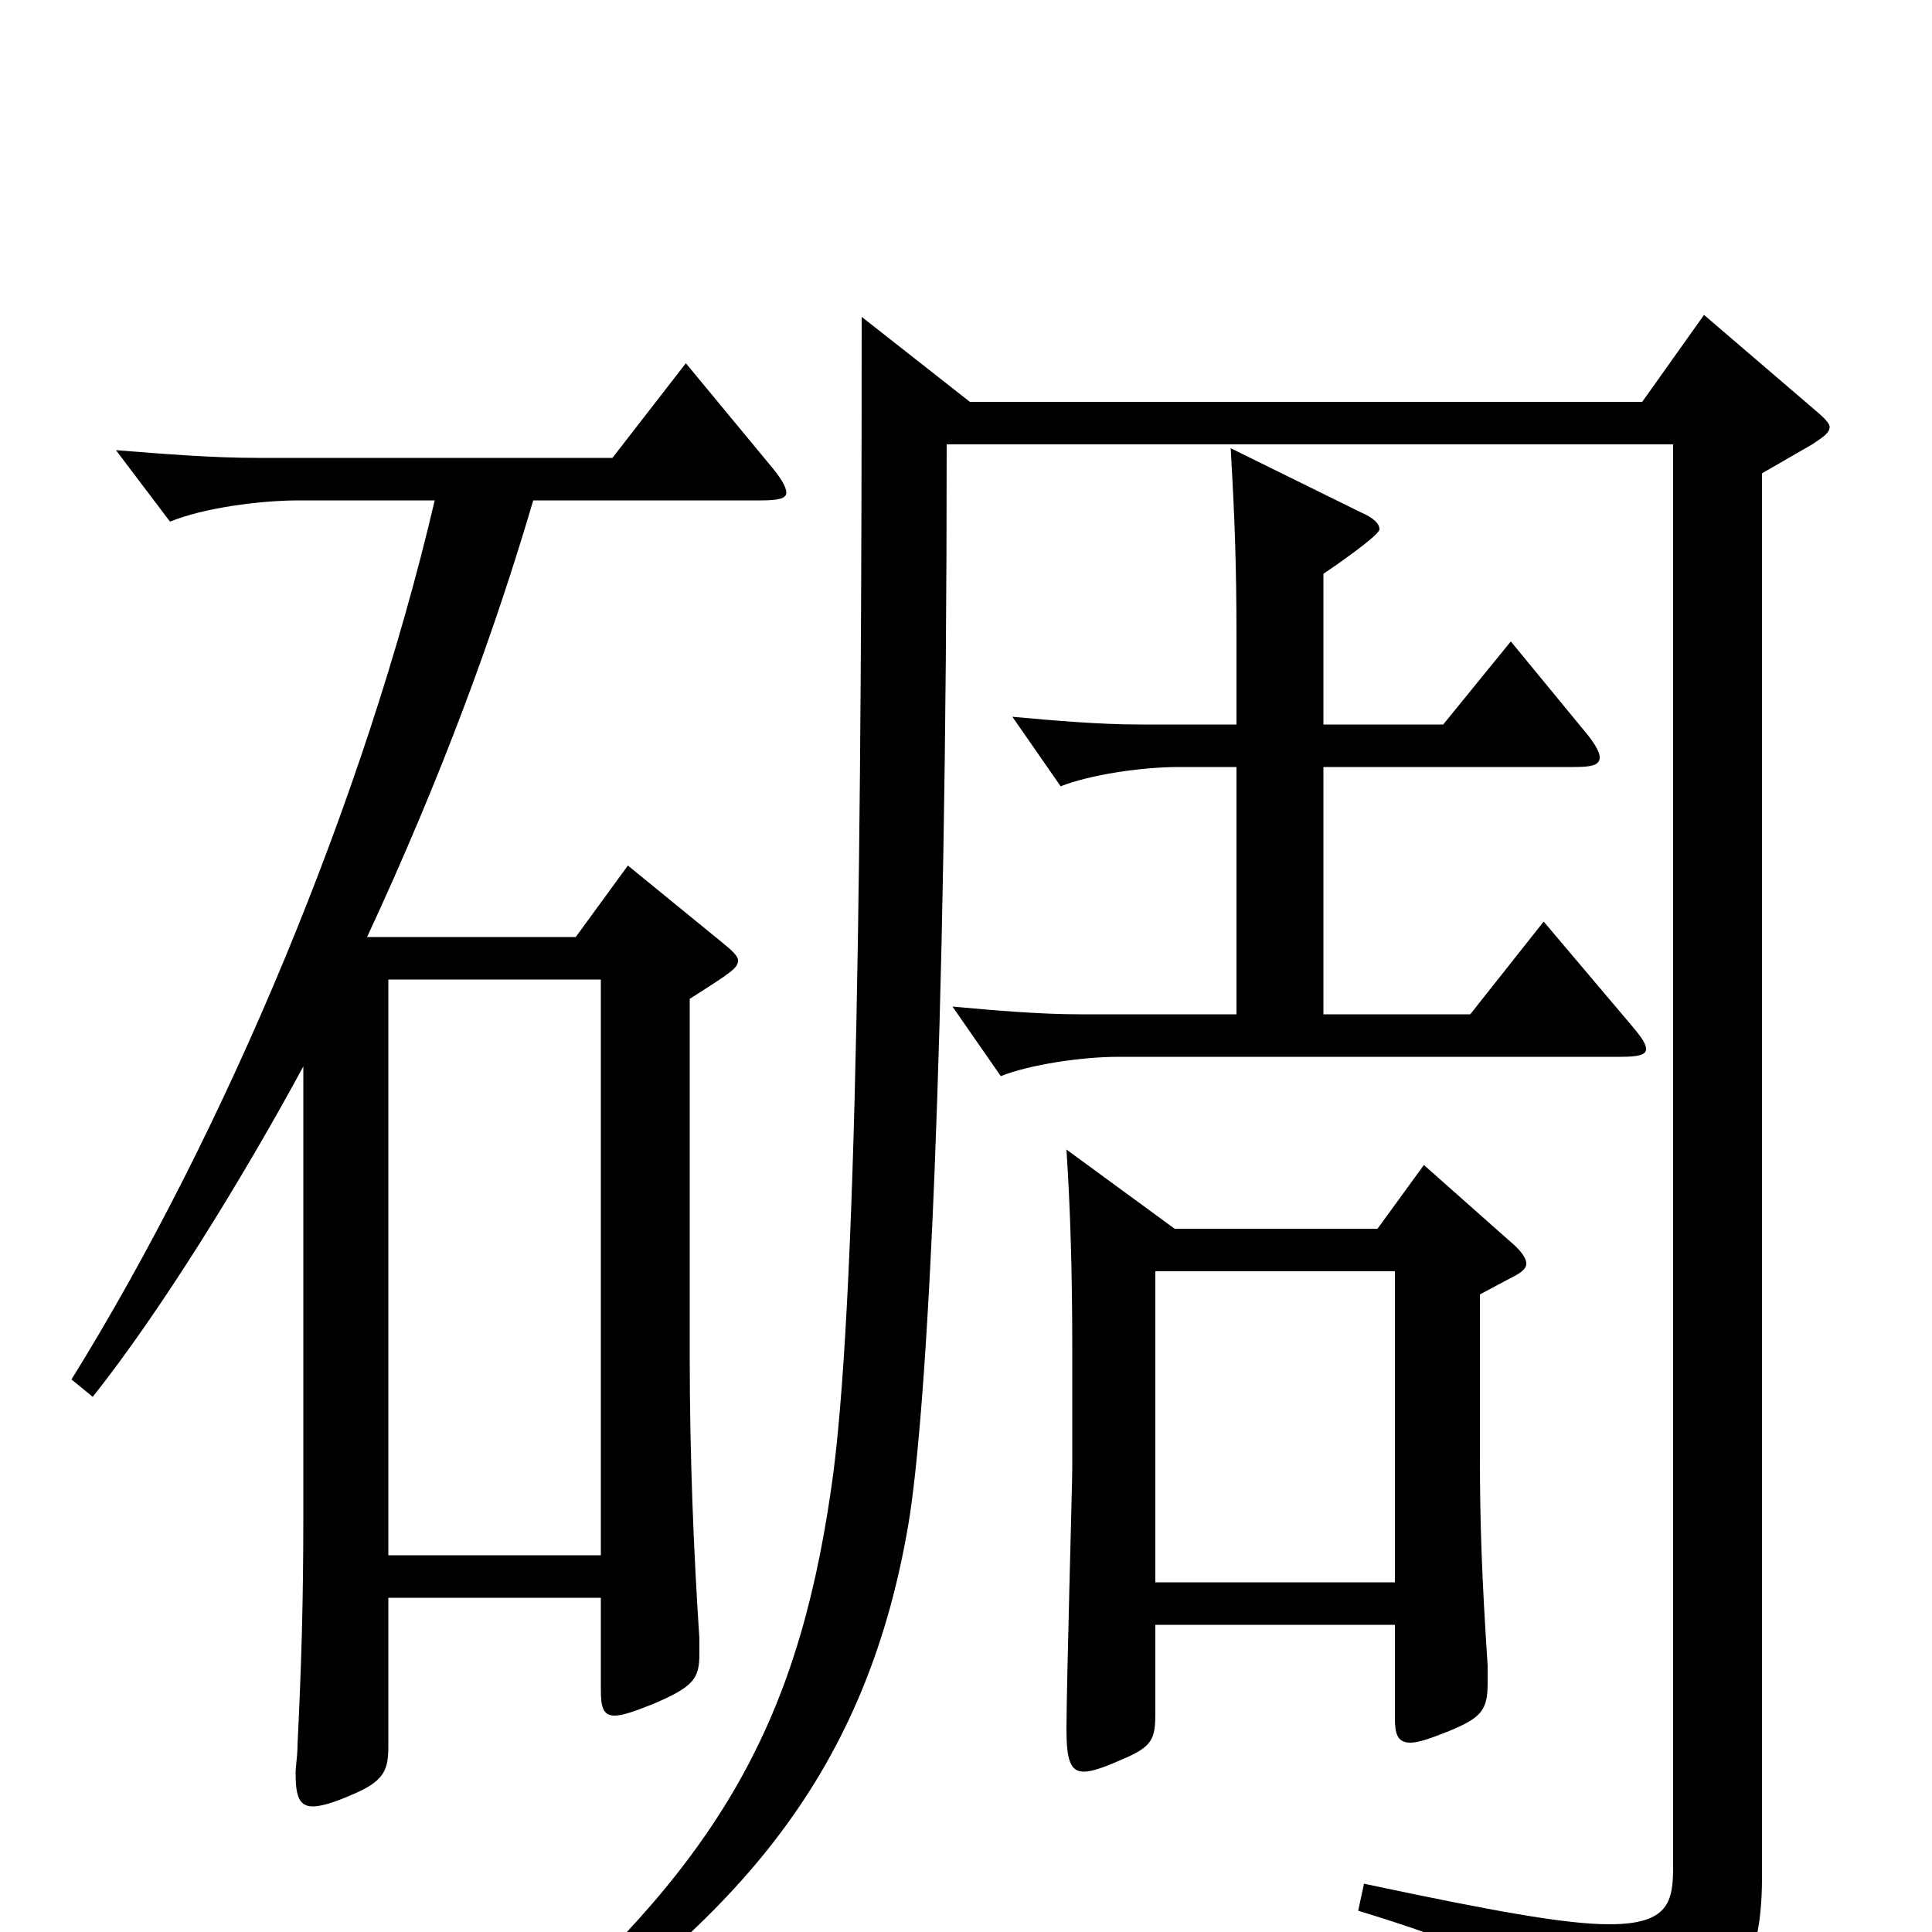 <svg xmlns="http://www.w3.org/2000/svg" viewBox="0 -1000 1000 1000">
	<path fill="#000000" d="M355 -812L317 -763H133C110 -763 85 -765 60 -767L88 -730C105 -737 134 -741 155 -741H225C189 -587 117 -415 37 -286L48 -277C83 -321 125 -389 157 -448V-215C157 -171 156 -138 154 -97C154 -91 153 -86 153 -82C153 -70 155 -65 162 -65C166 -65 173 -67 182 -71C199 -78 201 -84 201 -96V-173H311V-125C311 -117 312 -112 318 -112C322 -112 328 -114 338 -118C359 -127 362 -131 362 -144V-152C359 -197 357 -247 357 -298V-483C379 -497 382 -499 382 -503C382 -505 379 -508 374 -512L325 -552L298 -515H190C229 -599 256 -673 276 -741H394C403 -741 407 -742 407 -745C407 -748 404 -753 398 -760ZM201 -195V-493H311V-195ZM737 -397L713 -364H608L552 -405C554 -374 555 -342 555 -302V-240C555 -232 552 -127 552 -105C552 -89 554 -83 561 -83C565 -83 571 -85 580 -89C597 -96 598 -100 598 -114V-159H722V-111C722 -103 723 -98 730 -98C734 -98 740 -100 750 -104C767 -111 770 -115 770 -129V-138C767 -183 766 -212 766 -246V-330L781 -338C787 -341 790 -343 790 -346C790 -349 787 -353 781 -358ZM598 -181V-342H722V-181ZM799 -523L761 -475H685V-603H815C824 -603 828 -604 828 -608C828 -611 825 -616 819 -623L782 -668L747 -625H685V-703C691 -707 714 -723 714 -726C714 -729 711 -732 704 -735L637 -768C639 -733 640 -709 640 -670V-625H590C569 -625 546 -627 524 -629L549 -593C564 -599 591 -603 610 -603H640V-475H559C538 -475 515 -477 493 -479L518 -443C533 -449 560 -453 579 -453H839C848 -453 852 -454 852 -457C852 -460 849 -464 843 -471ZM882 -837L850 -792H502L446 -836C446 -579 444 -320 430 -228C412 -105 370 -33 260 61L266 72C376 -3 447 -76 470 -210C480 -268 490 -457 490 -770H866V-34C866 -16 864 -4 833 -4C810 -4 772 -11 706 -25L703 -11C792 16 818 36 824 65C825 72 827 76 832 76C833 76 835 75 838 74C897 47 912 20 912 -28V-755L938 -770C944 -774 947 -776 947 -779C947 -781 944 -784 938 -789Z"/>
</svg>
